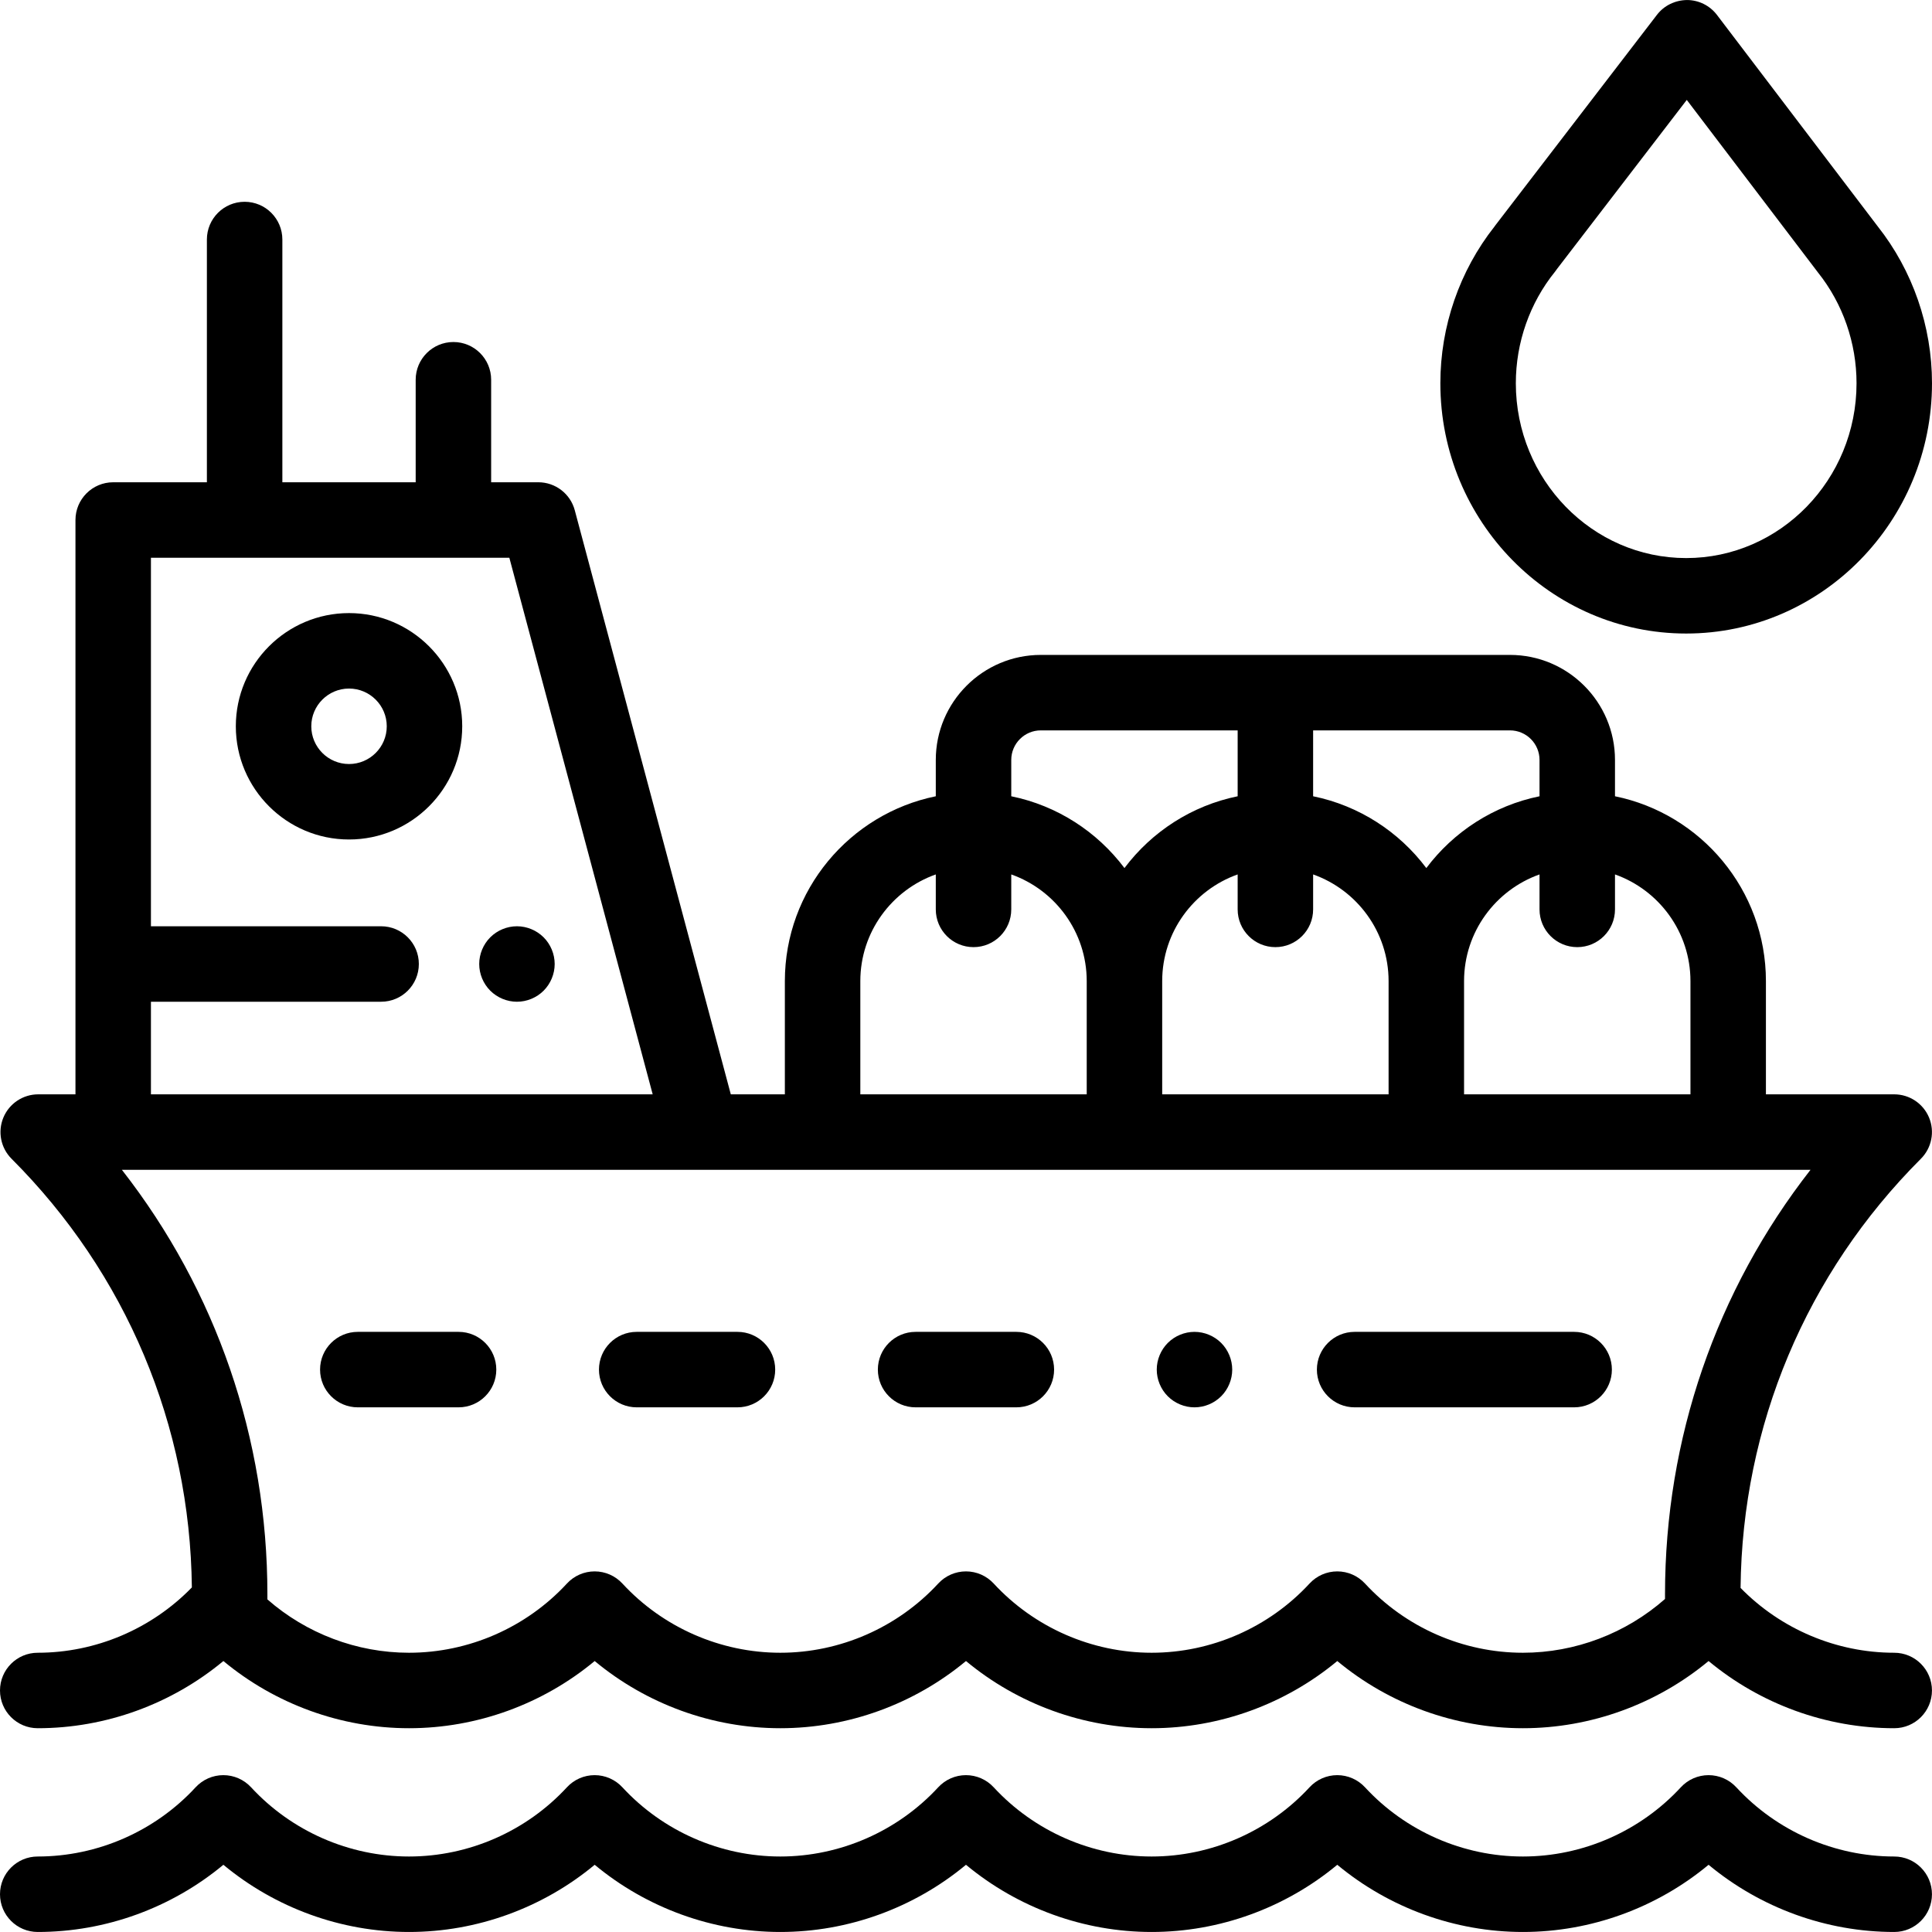 <?xml version="1.0" encoding="iso-8859-1"?>
<!-- Generator: Adobe Illustrator 19.0.0, SVG Export Plug-In . SVG Version: 6.00 Build 0)  -->
<svg  version="1.1" id="Capa_1" xmlns="http://www.w3.org/2000/svg" xmlns:xlink="http://www.w3.org/1999/xlink" x="0px" y="0px"
	 viewBox="0 0 511.999 511.999" style="enable-background:new 0 0 511.999 511.999;" xml:space="preserve">
<g>
	<g>
		<path d="M501.986,437.995c-15.296,0-30.035-6.252-40.719-17.18c0.433-42.969,17.358-83.303,47.79-113.734
			c2.859-2.86,3.716-7.161,2.168-10.898c-1.548-3.736-5.194-6.173-9.239-6.173h-33.999v-30c0-24.145-17.205-44.347-39.999-48.992
			v-9.628c0-15.348-12.485-27.832-27.832-27.832H275.826c-15.348,0-27.832,12.486-27.832,27.832v9.628
			c-22.794,4.646-39.999,24.846-39.999,48.992v30h-14.324l-41.35-154.785c-1.169-4.375-5.132-7.419-9.661-7.419h-12.5v-27.166
			c0-5.523-4.478-10-10-10s-10,4.477-10,10v27.166H74.828V63.476c0-5.523-4.478-10-10-10s-10,4.477-10,10v64.331H29.999
			c-5.522,0-10,4.477-10,10V290.01h-9.87c-4.045,0-7.691,2.437-9.239,6.173c-1.547,3.737-0.691,8.038,2.168,10.898
			c30.401,30.4,47.322,70.683,47.788,113.602C40.154,431.692,25.357,437.994,10,437.994c-5.522,0-10,4.478-10,10s4.478,10,10,10
			c18.01,0,35.46-6.396,49.199-17.805c13.739,11.41,31.188,17.805,49.199,17.805c18.012,0,35.459-6.395,49.198-17.805
			c13.739,11.411,31.187,17.805,49.199,17.805c18.01,0,35.46-6.396,49.199-17.805c13.739,11.41,31.188,17.805,49.199,17.805
			c18.011,0,35.46-6.395,49.199-17.805c13.739,11.411,31.187,17.805,49.198,17.805s35.46-6.396,49.199-17.805
			c13.739,11.41,31.188,17.805,49.199,17.805c5.522,0,10-4.478,10-10S507.508,437.995,501.986,437.995z M417.989,251.001
			c5.522,0,10-4.477,10-10v-9.269c11.639,4.127,19.999,15.242,19.999,28.278v29.999h-59.998V260.01c0-13.036,8.361-24.15,20-28.278
			v9.269C407.989,246.524,412.467,251.001,417.989,251.001z M347.99,193.557h52.166c4.319,0,7.833,3.514,7.833,7.833v9.628
			c-12.192,2.485-22.783,9.42-29.999,19.027c-7.217-9.609-17.808-16.544-29.999-19.027V193.557z M337.991,251.001
			c5.522,0,10-4.477,10-10v-9.269c11.639,4.128,19.999,15.243,19.999,28.278v29.999h-59.998V260.01
			c0-13.036,8.361-24.15,19.999-28.278v9.269C327.991,246.524,332.469,251.001,337.991,251.001z M267.993,201.39
			c0-4.319,3.514-7.833,7.833-7.833h52.166v17.461c-12.192,2.485-22.782,9.42-29.999,19.027
			c-7.217-9.609-17.808-16.544-29.999-19.027V201.39z M227.994,260.01c0-13.036,8.361-24.15,19.999-28.278v9.269
			c0,5.523,4.478,10,10,10s10-4.477,10-10v-9.269c11.639,4.128,19.999,15.243,19.999,28.278v29.999h-59.998V260.01z M39.999,265.47
			h60.998c5.522,0,10-4.477,10-10c0-5.523-4.478-10-10-10H39.999v-97.664h94.981l37.989,142.203H39.999V265.47z M441.245,422.504
			v1.24c-10.351,9.115-23.78,14.251-37.659,14.251c-15.835,0-31.088-6.686-41.847-18.344c-1.893-2.051-4.558-3.218-7.349-3.218
			s-5.456,1.167-7.349,3.218c-10.759,11.658-26.012,18.344-41.851,18.344c-15.838,0-31.092-6.687-41.851-18.344
			c-1.894-2.051-4.558-3.218-7.349-3.218s-5.455,1.167-7.349,3.218c-10.759,11.657-26.013,18.344-41.851,18.344
			c-15.839,0-31.092-6.686-41.851-18.344c-1.893-2.051-4.558-3.218-7.349-3.218c-2.791,0-5.456,1.167-7.349,3.218
			c-10.759,11.658-26.012,18.344-41.85,18.344c-13.822,0-27.197-5.094-37.529-14.139v-1.352c0-41.277-13.555-80.469-38.562-112.494
			h447.505C454.799,342.035,441.245,381.227,441.245,422.504z"/>
	</g>
</g>
<g>
	<g>
		<path d="M501.986,491.993c-15.838,0-31.092-6.687-41.851-18.343c-1.894-2.051-4.558-3.218-7.349-3.218
			c-2.791,0-5.455,1.167-7.349,3.218c-10.759,11.657-26.013,18.343-41.851,18.343c-15.838,0-31.091-6.686-41.85-18.343
			c-1.893-2.051-4.558-3.218-7.349-3.218c-2.791,0-5.456,1.167-7.349,3.218c-10.759,11.658-26.012,18.343-41.851,18.343
			c-15.838,0-31.092-6.687-41.851-18.343c-1.894-2.051-4.558-3.218-7.349-3.218c-2.791,0-5.455,1.167-7.349,3.218
			c-10.759,11.657-26.013,18.343-41.851,18.343c-15.839,0-31.092-6.686-41.851-18.343c-1.893-2.051-4.558-3.218-7.349-3.218
			c-2.791,0-5.456,1.167-7.349,3.218c-10.759,11.658-26.012,18.343-41.85,18.343c-15.838,0-31.092-6.687-41.851-18.343
			c-1.894-2.051-4.558-3.218-7.349-3.218c-2.791,0-5.455,1.167-7.349,3.218C41.092,485.306,25.837,491.993,10,491.993
			c-5.522,0-10,4.478-10,10s4.478,10,10,10c18.01,0,35.46-6.396,49.199-17.806c13.739,11.41,31.188,17.806,49.199,17.806
			c18.012,0,35.459-6.395,49.198-17.806c13.739,11.411,31.187,17.806,49.199,17.806c18.01,0,35.46-6.396,49.199-17.806
			c13.739,11.41,31.188,17.806,49.199,17.806c18.011,0,35.46-6.395,49.199-17.806c13.739,11.411,31.187,17.806,49.198,17.806
			s35.46-6.396,49.199-17.806c13.739,11.41,31.188,17.806,49.199,17.806c5.522,0,10-4.478,10-10S507.508,491.993,501.986,491.993z"
			/>
	</g>
</g>
<g>
	<g>
		<path d="M92.495,162.475c-16.542,0-29.999,13.458-29.999,29.999s13.458,29.999,29.999,29.999
			c16.542,0,29.999-13.458,29.999-29.999S109.036,162.475,92.495,162.475z M92.495,202.474c-5.514,0-10-4.486-10-10s4.486-10,10-10
			c5.514,0,10,4.486,10,10S98.008,202.474,92.495,202.474z"/>
	</g>
</g>
<g>
	<g>
		<path d="M121.526,352.957H94.821c-5.522,0-10,4.478-10,10s4.478,10,10,10h26.704c5.522,0,10-4.478,10-10
			S127.049,352.957,121.526,352.957z"/>
	</g>
</g>
<g>
	<g>
		<path d="M195.435,352.957h-26.703c-5.522,0-10,4.478-10,10s4.478,10,10,10h26.703c5.522,0,10-4.478,10-10
			S200.958,352.957,195.435,352.957z"/>
	</g>
</g>
<g>
	<g>
		<path d="M269.346,352.957h-26.704c-5.522,0-10,4.478-10,10s4.478,10,10,10h26.704c5.522,0,10-4.478,10-10
			S274.867,352.957,269.346,352.957z"/>
	</g>
</g>
<g>
	<g>
		<path d="M323.621,355.887c-1.86-1.86-4.441-2.93-7.07-2.93c-2.63,0-5.21,1.07-7.069,2.93c-1.86,1.86-2.931,4.44-2.931,7.07
			s1.07,5.21,2.931,7.07c1.859,1.859,4.439,2.93,7.069,2.93c2.63,0,5.21-1.07,7.07-2.93s2.93-4.44,2.93-7.07
			S325.482,357.747,323.621,355.887z"/>
	</g>
</g>
<g>
	<g>
		<path d="M417.165,352.957H358.99c-5.522,0-10,4.478-10,10s4.478,10,10,10h58.174c5.522,0,10-4.478,10-10
			S422.686,352.957,417.165,352.957z"/>
	</g>
</g>
<g>
	<g>
		<path d="M144.065,248.4c-1.859-1.86-4.439-2.93-7.069-2.93s-5.21,1.07-7.07,2.93c-1.86,1.86-2.93,4.44-2.93,7.07
			c0,2.63,1.069,5.21,2.93,7.07c1.86,1.859,4.44,2.93,7.07,2.93s5.21-1.07,7.069-2.93c1.86-1.86,2.931-4.44,2.931-7.07
			C146.996,252.84,145.926,250.26,144.065,248.4z"/>
	</g>
</g>
<g>
	<g>
		<path d="M497.604,59.977c-0.007-0.009-0.014-0.018-0.021-0.027L455.011,3.954c-1.887-2.481-4.821-3.94-7.938-3.948
			c-3.123,0.042-6.058,1.438-7.956,3.911l-42.761,55.703c-0.106,0.139-0.209,0.28-0.308,0.423
			c-9.253,11.73-14.34,26.442-14.34,41.52c0.002,36.574,29.225,66.329,65.146,66.329s65.144-29.755,65.144-66.33
			C511.999,86.47,506.889,71.714,497.604,59.977z M446.855,147.894c-24.892,0-45.145-20.783-45.145-46.331
			c0-10.784,3.689-21.283,10.387-29.565c0.205-0.253,0.396-0.516,0.573-0.784l34.342-44.737l34.498,45.375
			c0.095,0.131,0.192,0.26,0.293,0.387C488.379,80.48,492,90.895,492,101.564C492,127.11,471.747,147.894,446.855,147.894z"/>
	</g>
</g>
<g>
</g>
<g>
</g>
<g>
</g>
<g>
</g>
<g>
</g>
<g>
</g>
<g>
</g>
<g>
</g>
<g>
</g>
<g>
</g>
<g>
</g>
<g>
</g>
<g>
</g>
<g>
</g>
<g>
</g>
</svg>
